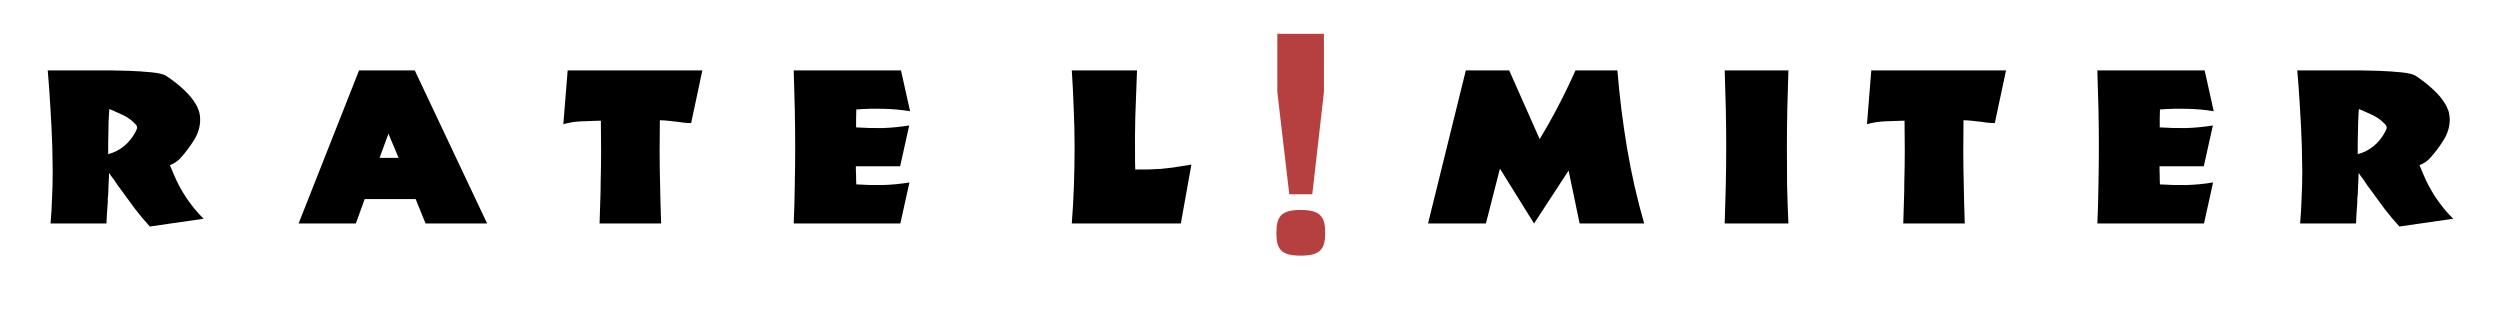 <svg version="1.2" baseProfile="tiny-ps" xmlns="http://www.w3.org/2000/svg" viewBox="0 0 660 82" width="660" height="82">
	<title>RATE_LIMYTER</title>
	<style>
		tspan { white-space:pre }
	</style>
	<path id="R A T E  L   M I T E R " fill="#000000" aria-label="R A T E  L   M I T E R"  d="M53.75 57.75L53.75 57.75L39.56 59.8Q37.51 57.58 35.63 55.12Q33.8 52.67 32.04 50.22Q31.52 49.54 31.07 48.91Q30.61 48.23 30.16 47.54Q29.81 47.09 29.47 46.63Q29.13 46.12 28.79 45.66Q28.79 46.86 28.67 48.4Q28.62 49.88 28.56 51.42Q28.5 51.93 28.45 52.44Q28.45 52.9 28.45 53.41Q28.33 55.18 28.22 56.66Q28.16 58.15 28.1 59L13.34 59Q13.63 55.81 13.74 52.33Q13.91 48.85 13.91 45.21Q13.91 43.55 13.86 41.9Q13.86 40.19 13.8 38.54Q13.63 33.29 13.29 28.22Q13 23.09 12.6 18.59L29.3 18.59Q30.44 18.59 31.64 18.64Q32.84 18.64 34.09 18.7Q37.28 18.81 40.07 19.1Q42.87 19.38 43.84 20.01Q46.52 21.78 48.51 23.66Q50.56 25.54 51.82 27.71Q52.1 28.22 52.27 28.73Q52.5 29.19 52.61 29.64Q52.73 30.1 52.79 30.61Q52.84 31.07 52.84 31.58Q52.84 34.38 51.25 36.94Q49.65 39.51 47.71 41.67Q47.14 42.3 46.4 42.81Q45.72 43.27 44.86 43.61Q45.55 45.32 46.57 47.6Q47.66 49.88 49.19 52.22Q50.16 53.64 51.3 55.07Q52.44 56.44 53.75 57.75ZM35.74 34.89L35.74 34.89Q35.97 34.43 36.08 34.15Q36.2 33.86 36.2 33.63Q36.2 33.41 36.08 33.24Q36.03 33.06 35.86 32.89Q35.74 32.72 35.51 32.55Q35.34 32.38 35.12 32.15Q33.92 31.07 32.61 30.44Q31.3 29.82 29.99 29.25Q29.7 29.13 29.42 29.02Q29.13 28.9 28.85 28.79Q28.79 30.44 28.67 31.92Q28.62 33.35 28.62 34.72Q28.56 36.14 28.56 37.62Q28.56 39.05 28.56 40.7Q30.9 40.08 32.72 38.59Q34.55 37.11 35.74 34.89ZM128.6 59L128.6 59L112.35 59L109.73 52.56L96.28 52.56L93.94 59L78.83 59L94.79 18.59L109.5 18.59L128.6 59ZM105.23 41.67L105.23 41.67L102.55 35.29L100.21 41.67L105.23 41.67ZM185.42 18.59L185.42 18.59L182.46 32.49Q181.49 32.49 180.47 32.38Q179.5 32.27 178.47 32.1Q178.41 32.1 178.36 32.1Q178.36 32.1 178.3 32.1Q177.27 31.98 176.25 31.87Q175.22 31.75 174.2 31.75Q174.14 35.69 174.14 39.79Q174.14 43.89 174.25 48.06Q174.31 50.79 174.37 53.58Q174.42 56.32 174.54 59L158.29 59Q158.41 56.26 158.46 53.47Q158.58 50.68 158.58 47.83Q158.69 43.78 158.69 39.79Q158.69 35.74 158.63 31.87Q158.46 31.87 158.29 31.87Q158.18 31.87 158.01 31.87Q155.67 31.92 153.33 32.04Q151 32.15 148.72 32.78L149.86 18.59L185.42 18.59ZM240.26 29.36L240.26 29.36Q236.78 28.79 233.19 28.73Q229.66 28.62 226.07 28.9Q226.01 30.04 226.01 31.24Q226.01 32.44 226.01 33.63Q229.54 33.86 233.02 33.81Q236.55 33.69 240.03 33.12L237.64 43.89L225.95 43.89Q225.95 44.46 225.95 45.09Q226.01 45.66 226.01 46.29Q226.01 46.86 226.01 47.49Q226.07 48.06 226.07 48.68Q229.6 48.91 233.08 48.85Q236.61 48.74 240.09 48.17L237.69 59Q234.16 59 230.63 59Q227.15 59 223.61 59Q220.08 59 216.55 59Q213.07 59 209.54 59Q209.76 53.93 209.82 48.91Q209.93 43.84 209.93 38.76Q209.93 33.75 209.82 28.68Q209.71 23.6 209.54 18.59Q213.07 18.59 216.6 18.59Q220.14 18.59 223.73 18.59Q227.26 18.59 230.8 18.59Q234.33 18.59 237.86 18.59L240.26 29.36ZM314.53 43.44L314.53 43.44L311.74 59L282.95 59Q283.35 53.93 283.52 48.91Q283.69 43.84 283.69 38.76Q283.69 33.75 283.46 28.68Q283.29 23.6 282.95 18.59L300.17 18.59Q299.88 26.22 299.71 31.13Q299.6 36.03 299.65 40.47Q299.65 41.5 299.65 42.58Q299.71 43.67 299.71 44.75Q303.36 44.81 306.55 44.58Q309.74 44.29 312.88 43.72Q313.28 43.67 313.67 43.61Q314.13 43.5 314.53 43.44ZM434.06 59L434.06 59L417.02 59L414.11 45.03L404.99 59L395.98 44.52L392.28 59L377 59L386.98 18.59L398.43 18.59L406.47 36.71Q408.98 32.61 411.32 28.11Q413.71 23.55 415.93 18.59L426.99 18.59Q427.85 29.07 429.56 39.22Q431.27 49.31 434.06 59ZM472.14 59L472.14 59L455.32 59Q455.49 53.93 455.61 48.91Q455.72 43.84 455.72 38.76Q455.72 33.75 455.61 28.68Q455.49 23.6 455.32 18.59L472.14 18.59Q471.96 23.6 471.85 28.68Q471.74 33.75 471.74 38.76Q471.74 43.84 471.79 48.91Q471.91 53.93 472.14 59ZM529.59 18.59L529.59 18.59L526.63 32.49Q525.66 32.49 524.63 32.38Q523.66 32.27 522.64 32.1Q522.58 32.1 522.52 32.1Q522.52 32.1 522.47 32.1Q521.44 31.98 520.41 31.87Q519.39 31.75 518.36 31.75Q518.31 35.69 518.31 39.79Q518.31 43.89 518.42 48.06Q518.48 50.79 518.53 53.58Q518.59 56.32 518.7 59L502.46 59Q502.57 56.26 502.63 53.47Q502.74 50.68 502.74 47.83Q502.86 43.78 502.86 39.79Q502.86 35.74 502.8 31.87Q502.63 31.87 502.46 31.87Q502.34 31.87 502.17 31.87Q499.84 31.92 497.5 32.04Q495.16 32.15 492.88 32.78L494.02 18.59L529.59 18.59ZM584.42 29.36L584.42 29.36Q580.95 28.79 577.36 28.73Q573.82 28.62 570.23 28.9Q570.17 30.04 570.17 31.24Q570.17 32.44 570.17 33.63Q573.71 33.86 577.19 33.81Q580.72 33.69 584.2 33.12L581.8 43.89L570.12 43.89Q570.12 44.46 570.12 45.09Q570.17 45.66 570.17 46.29Q570.17 46.86 570.17 47.49Q570.23 48.06 570.23 48.68Q573.77 48.91 577.24 48.85Q580.78 48.74 584.25 48.17L581.86 59Q578.33 59 574.79 59Q571.31 59 567.78 59Q564.25 59 560.71 59Q557.24 59 553.7 59Q553.93 53.93 553.99 48.91Q554.1 43.84 554.1 38.76Q554.1 33.75 553.99 28.68Q553.87 23.6 553.7 18.59Q557.24 18.59 560.77 18.59Q564.3 18.59 567.89 18.59Q571.43 18.59 574.96 18.59Q578.5 18.59 582.03 18.59L584.42 29.36ZM647.64 57.75L647.64 57.75L633.45 59.8Q631.39 57.58 629.51 55.12Q627.69 52.67 625.92 50.22Q625.41 49.54 624.95 48.91Q624.5 48.23 624.04 47.54Q623.7 47.09 623.36 46.63Q623.01 46.12 622.67 45.66Q622.67 46.86 622.56 48.4Q622.5 49.88 622.44 51.42Q622.39 51.93 622.33 52.44Q622.33 52.9 622.33 53.41Q622.22 55.18 622.1 56.66Q622.05 58.15 621.99 59L607.23 59Q607.51 55.81 607.62 52.33Q607.8 48.85 607.8 45.21Q607.8 43.55 607.74 41.9Q607.74 40.19 607.68 38.54Q607.51 33.29 607.17 28.22Q606.88 23.09 606.48 18.59L623.19 18.59Q624.33 18.59 625.52 18.64Q626.72 18.64 627.97 18.7Q631.17 18.81 633.96 19.1Q636.75 19.38 637.72 20.01Q640.4 21.78 642.39 23.66Q644.45 25.54 645.7 27.71Q645.99 28.22 646.16 28.73Q646.38 29.19 646.5 29.64Q646.61 30.1 646.67 30.61Q646.73 31.07 646.73 31.58Q646.73 34.38 645.13 36.94Q643.53 39.51 641.6 41.67Q641.03 42.3 640.29 42.81Q639.6 43.27 638.75 43.61Q639.43 45.32 640.46 47.6Q641.54 49.88 643.08 52.22Q644.05 53.64 645.19 55.07Q646.33 56.44 647.64 57.75ZM629.63 34.89L629.63 34.89Q629.85 34.43 629.97 34.15Q630.08 33.86 630.08 33.63Q630.08 33.41 629.97 33.24Q629.91 33.06 629.74 32.89Q629.63 32.72 629.4 32.55Q629.23 32.38 629 32.15Q627.8 31.07 626.49 30.44Q625.18 29.82 623.87 29.25Q623.58 29.13 623.3 29.02Q623.01 28.9 622.73 28.79Q622.67 30.44 622.56 31.92Q622.5 33.35 622.5 34.72Q622.44 36.14 622.44 37.62Q622.44 39.05 622.44 40.7Q624.78 40.08 626.61 38.59Q628.43 37.11 629.63 34.89Z" />
	<path id="! " fill="#b64040" aria-label="!"  d="M349.52 8.92L337.21 8.92L337.21 24.31L340.37 51.29L346.44 51.29L349.52 24.31ZM336.97 61.49C336.97 65.7 338.1 67.49 343.37 67.49C348.63 67.49 349.85 65.7 349.85 61.49C349.85 57.28 348.63 55.42 343.37 55.42C338.1 55.42 336.97 57.28 336.97 61.49Z" />
</svg>